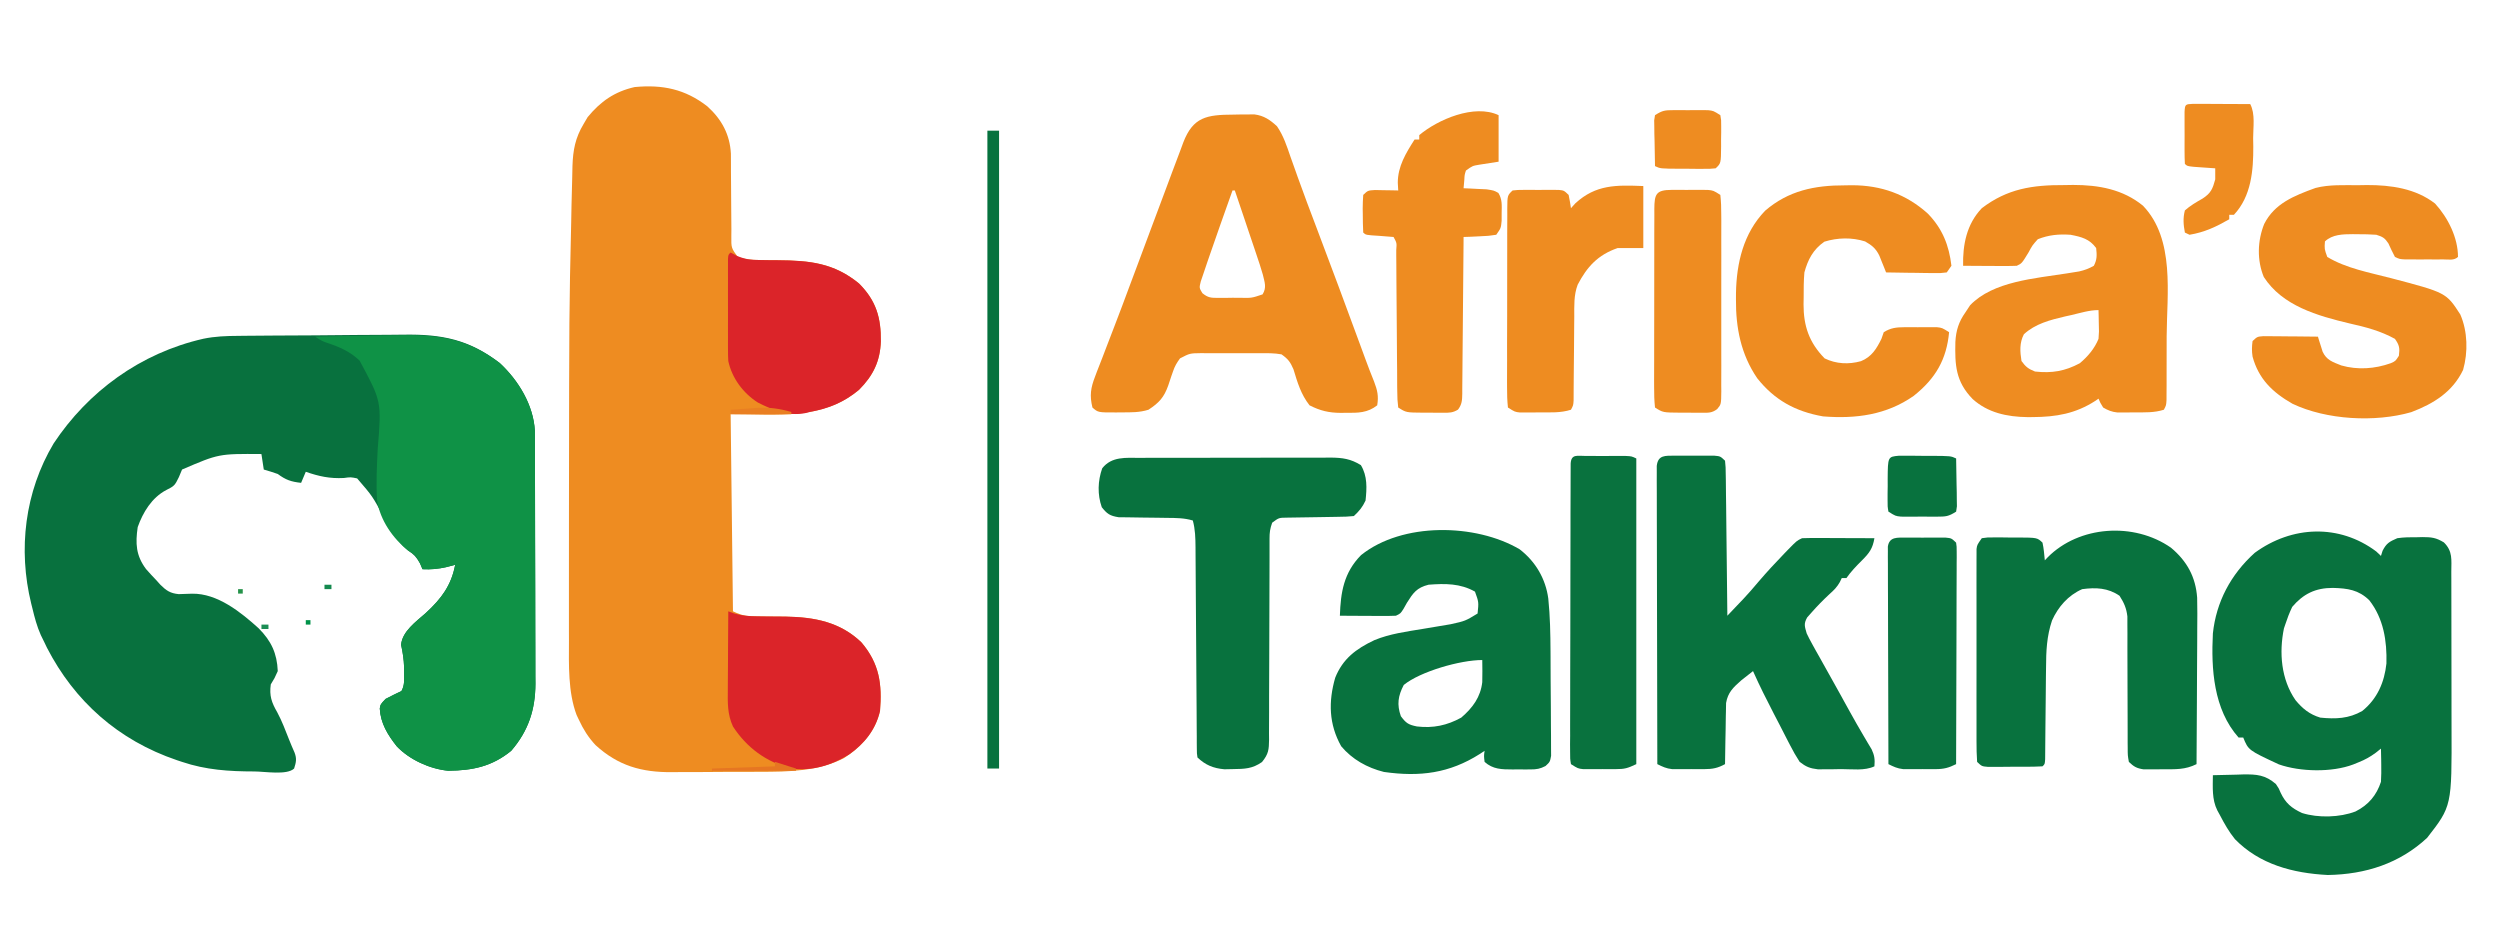 <svg width="86" height="32" viewBox="0 0 86 32" fill="none" xmlns="http://www.w3.org/2000/svg">
<path d="M24.331 3.657C24.828 4.105 25.107 4.627 25.143 5.285C25.143 5.347 25.143 5.409 25.144 5.473C25.144 5.544 25.144 5.615 25.145 5.688C25.145 5.764 25.145 5.839 25.145 5.917C25.146 6.078 25.148 6.239 25.149 6.4C25.152 6.653 25.154 6.906 25.154 7.159C25.154 7.404 25.157 7.649 25.16 7.893C25.159 7.969 25.159 8.045 25.158 8.124C25.154 8.529 25.154 8.529 25.385 8.848C25.646 8.923 25.863 8.944 26.136 8.945C26.286 8.948 26.286 8.948 26.439 8.95C26.595 8.951 26.595 8.951 26.755 8.952C27.86 8.96 28.692 9.049 29.55 9.752C30.145 10.347 30.31 10.941 30.301 11.744C30.277 12.42 30.041 12.918 29.55 13.41C28.29 14.458 26.749 14.248 25.134 14.248C25.16 16.485 25.186 18.723 25.214 21.029C25.547 21.187 25.695 21.2 26.059 21.202C26.163 21.203 26.266 21.205 26.372 21.207C26.588 21.209 26.803 21.21 27.019 21.211C28.024 21.228 28.902 21.397 29.63 22.095C30.257 22.829 30.347 23.543 30.273 24.457C30.11 25.163 29.65 25.682 29.028 26.081C28.151 26.533 27.114 26.551 26.139 26.55C26.024 26.551 25.909 26.551 25.794 26.552C25.556 26.553 25.318 26.553 25.08 26.552C24.777 26.552 24.474 26.554 24.172 26.558C23.936 26.559 23.699 26.56 23.463 26.559C23.352 26.559 23.24 26.56 23.129 26.562C22.065 26.573 21.26 26.338 20.486 25.631C20.238 25.365 20.064 25.087 19.914 24.762C19.888 24.707 19.862 24.653 19.835 24.596C19.538 23.809 19.569 22.866 19.572 22.041C19.572 21.935 19.572 21.828 19.571 21.722C19.57 21.436 19.571 21.15 19.571 20.864C19.572 20.621 19.571 20.378 19.571 20.134C19.57 19.418 19.571 18.701 19.572 17.985C19.573 17.648 19.573 17.312 19.573 16.976C19.579 10.714 19.579 10.714 19.649 7.655C19.653 7.458 19.657 7.262 19.66 7.065C19.666 6.765 19.674 6.466 19.683 6.166C19.687 6.012 19.69 5.858 19.693 5.704C19.712 5.16 19.79 4.742 20.075 4.267C20.121 4.188 20.167 4.11 20.215 4.029C20.655 3.495 21.134 3.153 21.831 2.995C22.793 2.904 23.569 3.066 24.331 3.657Z" fill="#EE8C21"/>
<path d="M8.194 11.554C8.271 11.553 8.348 11.552 8.427 11.551C8.68 11.548 8.934 11.546 9.187 11.545C9.274 11.544 9.361 11.543 9.451 11.543C9.913 11.54 10.375 11.537 10.836 11.536C11.31 11.534 11.784 11.529 12.257 11.523C12.624 11.519 12.991 11.518 13.358 11.517C13.533 11.516 13.707 11.515 13.882 11.512C15.213 11.491 16.142 11.682 17.194 12.49C17.841 13.092 18.349 13.938 18.399 14.814C18.399 14.918 18.399 14.918 18.4 15.024C18.4 15.105 18.401 15.185 18.401 15.267C18.401 15.398 18.401 15.398 18.401 15.532C18.402 15.625 18.402 15.717 18.402 15.812C18.403 16.066 18.404 16.319 18.404 16.573C18.405 16.732 18.405 16.89 18.405 17.049C18.406 17.546 18.407 18.043 18.407 18.54C18.408 19.112 18.409 19.684 18.412 20.257C18.413 20.7 18.414 21.143 18.414 21.587C18.414 21.851 18.415 22.115 18.416 22.379C18.418 22.675 18.417 22.97 18.417 23.266C18.418 23.352 18.418 23.439 18.419 23.528C18.414 24.411 18.18 25.137 17.585 25.828C16.929 26.363 16.269 26.505 15.417 26.514C14.778 26.451 14.083 26.13 13.651 25.676C13.335 25.277 13.092 24.881 13.064 24.374C13.089 24.229 13.089 24.229 13.264 24.043C13.445 23.948 13.627 23.859 13.811 23.771C13.917 23.571 13.902 23.419 13.902 23.195C13.901 23.113 13.901 23.031 13.901 22.947C13.891 22.685 13.854 22.437 13.797 22.181C13.837 21.719 14.313 21.384 14.649 21.086C15.182 20.597 15.527 20.133 15.658 19.428C15.562 19.454 15.466 19.479 15.367 19.505C15.083 19.573 14.828 19.595 14.534 19.581C14.506 19.515 14.478 19.449 14.449 19.381C14.306 19.145 14.251 19.083 14.036 18.934C13.641 18.622 13.436 18.216 13.199 17.79C12.817 17.073 12.817 17.073 12.286 16.457C12.062 16.411 12.062 16.411 11.829 16.443C11.346 16.468 10.97 16.387 10.519 16.229C10.466 16.354 10.413 16.48 10.358 16.61C10.009 16.572 9.829 16.507 9.555 16.305C9.396 16.25 9.236 16.198 9.074 16.152C9.034 15.888 9.034 15.888 8.993 15.619C7.527 15.608 7.527 15.608 6.263 16.152C6.227 16.239 6.19 16.325 6.153 16.414C6.015 16.7 5.992 16.722 5.721 16.857C5.221 17.118 4.915 17.629 4.737 18.133C4.656 18.692 4.673 19.108 5.024 19.576C5.139 19.707 5.258 19.836 5.38 19.962C5.425 20.012 5.47 20.063 5.517 20.115C5.718 20.314 5.855 20.411 6.148 20.438C6.3 20.435 6.453 20.43 6.605 20.423C7.481 20.407 8.29 21.064 8.896 21.612C9.335 22.053 9.53 22.478 9.555 23.086C9.445 23.333 9.445 23.333 9.315 23.543C9.261 23.931 9.341 24.164 9.538 24.504C9.701 24.807 9.819 25.126 9.945 25.444C10.004 25.592 10.065 25.738 10.131 25.884C10.214 26.099 10.187 26.222 10.117 26.438C9.869 26.674 9.105 26.538 8.746 26.538C7.881 26.537 7.083 26.486 6.263 26.209C6.206 26.191 6.149 26.172 6.091 26.152C4.06 25.464 2.561 24.114 1.617 22.285C1.587 22.222 1.557 22.16 1.526 22.095C1.466 21.972 1.466 21.972 1.404 21.846C1.27 21.546 1.19 21.241 1.114 20.924C1.1 20.87 1.087 20.817 1.073 20.761C0.618 18.899 0.85 16.922 1.846 15.253C3.027 13.473 4.823 12.148 6.995 11.653C7.397 11.57 7.784 11.556 8.194 11.554Z" fill="#08713E"/>
<path d="M10.84 11.581C11.425 11.567 12.01 11.556 12.595 11.549C12.867 11.546 13.139 11.542 13.411 11.535C14.945 11.498 15.979 11.568 17.194 12.491C17.842 13.092 18.349 13.938 18.399 14.814C18.399 14.918 18.399 14.918 18.4 15.025C18.4 15.105 18.401 15.185 18.401 15.267C18.401 15.399 18.401 15.399 18.401 15.532C18.402 15.671 18.402 15.671 18.403 15.812C18.404 16.066 18.404 16.32 18.404 16.573C18.405 16.732 18.405 16.89 18.405 17.049C18.407 17.546 18.407 18.043 18.408 18.54C18.408 19.112 18.409 19.684 18.412 20.257C18.413 20.7 18.414 21.143 18.414 21.587C18.414 21.851 18.415 22.115 18.416 22.38C18.418 22.675 18.418 22.97 18.417 23.266C18.418 23.352 18.419 23.439 18.419 23.528C18.414 24.411 18.18 25.138 17.585 25.829C16.93 26.363 16.269 26.506 15.417 26.514C14.778 26.451 14.084 26.13 13.651 25.676C13.336 25.277 13.092 24.881 13.064 24.374C13.089 24.229 13.089 24.229 13.264 24.043C13.445 23.948 13.627 23.859 13.811 23.771C13.917 23.571 13.902 23.419 13.902 23.195C13.902 23.113 13.901 23.031 13.901 22.947C13.891 22.685 13.855 22.437 13.798 22.182C13.837 21.719 14.313 21.384 14.649 21.086C15.182 20.597 15.528 20.133 15.658 19.429C15.514 19.466 15.514 19.466 15.367 19.505C15.084 19.573 14.828 19.595 14.534 19.581C14.506 19.515 14.478 19.449 14.449 19.381C14.309 19.11 14.309 19.11 14.042 18.943C13.506 18.514 13.078 17.891 12.974 17.227C12.933 16.634 12.964 16.041 12.993 15.448C13.128 13.81 13.128 13.81 12.37 12.405C12.047 12.096 11.687 11.937 11.258 11.796C11.081 11.733 11.081 11.733 10.84 11.581Z" fill="#0F9246"/>
<path d="M81.744 18.971C81.824 19.047 81.824 19.047 81.905 19.124C81.923 19.066 81.941 19.008 81.96 18.948C82.094 18.687 82.19 18.635 82.467 18.514C82.695 18.48 82.919 18.479 83.149 18.481C83.239 18.479 83.239 18.479 83.331 18.476C83.646 18.477 83.798 18.494 84.07 18.659C84.38 18.963 84.326 19.262 84.325 19.663C84.326 19.735 84.326 19.806 84.326 19.88C84.327 20.119 84.327 20.358 84.327 20.596C84.328 20.762 84.328 20.928 84.328 21.095C84.329 21.444 84.329 21.793 84.329 22.143C84.329 22.588 84.33 23.033 84.331 23.478C84.332 23.822 84.332 24.166 84.332 24.51C84.332 24.674 84.332 24.837 84.333 25.001C84.343 27.731 84.343 27.731 83.491 28.824C82.545 29.701 81.382 30.079 80.075 30.1C78.87 30.038 77.727 29.733 76.883 28.868C76.673 28.61 76.516 28.33 76.364 28.038C76.335 27.985 76.306 27.933 76.276 27.878C76.085 27.497 76.121 27.078 76.123 26.667C76.394 26.658 76.665 26.652 76.936 26.648C77.013 26.645 77.089 26.642 77.168 26.64C77.636 26.634 77.929 26.658 78.291 26.971C78.394 27.124 78.394 27.124 78.457 27.276C78.622 27.624 78.828 27.8 79.191 27.968C79.747 28.142 80.487 28.123 81.031 27.914C81.48 27.687 81.752 27.357 81.905 26.895C81.916 26.694 81.92 26.501 81.915 26.3C81.914 26.247 81.913 26.194 81.913 26.14C81.911 26.011 81.908 25.882 81.905 25.752C81.846 25.799 81.788 25.846 81.727 25.894C81.529 26.039 81.361 26.133 81.132 26.224C81.071 26.248 81.011 26.273 80.948 26.299C80.217 26.575 79.131 26.553 78.394 26.295C77.345 25.807 77.345 25.807 77.167 25.371C77.114 25.371 77.061 25.371 77.007 25.371C76.142 24.398 76.061 23.001 76.123 21.791C76.237 20.713 76.733 19.765 77.563 19.017C78.843 18.081 80.469 18.016 81.744 18.971ZM78.853 20.876C78.757 21.075 78.68 21.277 78.612 21.486C78.598 21.53 78.583 21.573 78.567 21.619C78.397 22.452 78.469 23.368 78.965 24.085C79.205 24.374 79.442 24.572 79.817 24.686C80.344 24.739 80.8 24.724 81.262 24.457C81.784 24.038 82.025 23.46 82.093 22.824C82.114 22.051 81.997 21.281 81.503 20.648C81.134 20.291 80.766 20.238 80.249 20.224C79.649 20.223 79.23 20.432 78.853 20.876Z" fill="#08723E"/>
<path d="M42.423 3.943C42.507 3.941 42.591 3.94 42.678 3.938C42.759 3.938 42.84 3.937 42.924 3.937C43.035 3.936 43.035 3.936 43.149 3.935C43.482 3.977 43.693 4.126 43.929 4.344C44.152 4.671 44.264 5.017 44.39 5.386C44.454 5.565 44.518 5.745 44.582 5.924C44.599 5.973 44.616 6.022 44.634 6.072C44.85 6.678 45.079 7.28 45.307 7.882C45.804 9.194 46.293 10.509 46.776 11.825C46.798 11.886 46.821 11.947 46.844 12.01C46.885 12.123 46.926 12.235 46.968 12.348C47.063 12.609 47.163 12.867 47.268 13.125C47.383 13.426 47.429 13.626 47.376 13.943C47.046 14.204 46.714 14.206 46.302 14.2C46.244 14.201 46.185 14.202 46.125 14.203C45.709 14.2 45.415 14.13 45.048 13.943C44.752 13.567 44.632 13.154 44.496 12.706C44.388 12.455 44.315 12.353 44.084 12.19C43.838 12.145 43.594 12.148 43.344 12.15C43.272 12.15 43.2 12.149 43.126 12.149C42.974 12.149 42.823 12.149 42.671 12.151C42.439 12.152 42.207 12.151 41.975 12.149C41.827 12.149 41.68 12.149 41.532 12.15C41.463 12.149 41.394 12.149 41.322 12.148C40.93 12.153 40.93 12.153 40.593 12.328C40.481 12.48 40.409 12.602 40.351 12.778C40.332 12.831 40.314 12.883 40.295 12.937C40.258 13.045 40.222 13.154 40.187 13.262C40.043 13.665 39.878 13.853 39.507 14.095C39.2 14.192 38.909 14.185 38.589 14.186C38.527 14.187 38.466 14.188 38.403 14.188C37.773 14.19 37.773 14.19 37.58 14.019C37.479 13.607 37.519 13.344 37.672 12.95C37.7 12.874 37.7 12.874 37.729 12.797C37.792 12.633 37.857 12.469 37.921 12.305C37.966 12.189 38.01 12.073 38.054 11.957C38.146 11.718 38.237 11.48 38.329 11.242C38.509 10.778 38.683 10.311 38.856 9.844C38.946 9.602 39.037 9.36 39.128 9.118C39.277 8.72 39.425 8.323 39.573 7.925C39.755 7.433 39.94 6.942 40.125 6.45C40.194 6.266 40.264 6.08 40.332 5.895C40.427 5.639 40.524 5.384 40.621 5.129C40.649 5.053 40.677 4.977 40.705 4.9C41.043 4.024 41.511 3.947 42.423 3.943ZM42.398 6.552C42.289 6.858 42.181 7.164 42.072 7.47C42.036 7.574 41.999 7.677 41.962 7.781C41.855 8.083 41.749 8.385 41.646 8.687C41.612 8.789 41.577 8.89 41.541 8.99C41.49 9.136 41.441 9.282 41.393 9.428C41.364 9.512 41.335 9.597 41.306 9.684C41.252 9.904 41.252 9.904 41.362 10.085C41.558 10.245 41.66 10.248 41.916 10.247C41.994 10.247 42.072 10.247 42.152 10.247C42.274 10.245 42.274 10.245 42.398 10.243C42.52 10.244 42.52 10.244 42.644 10.244C43.055 10.254 43.055 10.254 43.432 10.127C43.58 9.888 43.503 9.712 43.442 9.448C43.376 9.217 43.301 8.99 43.223 8.762C43.202 8.699 43.181 8.635 43.159 8.57C43.091 8.369 43.023 8.168 42.955 7.967C42.909 7.83 42.863 7.693 42.817 7.555C42.704 7.221 42.591 6.887 42.478 6.552C42.452 6.552 42.425 6.552 42.398 6.552Z" fill="#EE8C21"/>
<path d="M57.622 15.675C57.711 15.675 57.801 15.675 57.893 15.674C57.986 15.675 58.08 15.676 58.176 15.676C58.27 15.676 58.364 15.675 58.46 15.674C58.55 15.675 58.639 15.675 58.731 15.675C58.813 15.675 58.895 15.675 58.98 15.676C59.18 15.695 59.18 15.695 59.341 15.848C59.363 16.069 59.363 16.069 59.366 16.355C59.367 16.407 59.368 16.459 59.369 16.512C59.371 16.685 59.373 16.857 59.374 17.029C59.376 17.149 59.377 17.268 59.379 17.387C59.383 17.702 59.386 18.016 59.389 18.33C59.392 18.651 59.396 18.972 59.4 19.293C59.408 19.922 59.415 20.552 59.421 21.181C59.538 21.059 59.654 20.936 59.77 20.814C59.835 20.746 59.9 20.678 59.967 20.608C60.148 20.415 60.321 20.217 60.49 20.014C60.777 19.678 61.075 19.356 61.383 19.038C61.425 18.995 61.467 18.951 61.51 18.907C61.81 18.6 61.81 18.6 61.991 18.514C62.177 18.508 62.364 18.506 62.551 18.507C62.633 18.507 62.633 18.507 62.718 18.507C62.894 18.508 63.069 18.509 63.245 18.51C63.365 18.51 63.484 18.51 63.603 18.511C63.895 18.511 64.188 18.513 64.48 18.514C64.42 18.87 64.307 19.024 64.043 19.286C63.847 19.482 63.675 19.66 63.516 19.886C63.463 19.886 63.41 19.886 63.356 19.886C63.335 19.931 63.313 19.976 63.291 20.023C63.192 20.197 63.091 20.299 62.939 20.433C62.718 20.639 62.51 20.85 62.312 21.076C62.264 21.131 62.216 21.185 62.166 21.241C62.041 21.463 62.083 21.551 62.151 21.791C62.21 21.916 62.274 22.039 62.342 22.16C62.381 22.231 62.42 22.301 62.46 22.374C62.502 22.448 62.544 22.523 62.588 22.6C62.631 22.678 62.674 22.755 62.719 22.835C62.808 22.994 62.897 23.154 62.986 23.313C63.104 23.523 63.221 23.734 63.338 23.945C63.372 24.007 63.406 24.069 63.441 24.133C63.508 24.253 63.574 24.373 63.64 24.493C63.788 24.759 63.937 25.024 64.093 25.287C64.144 25.375 64.196 25.462 64.249 25.552C64.294 25.627 64.339 25.701 64.385 25.778C64.485 25.992 64.5 26.131 64.48 26.362C64.143 26.522 63.701 26.456 63.331 26.457C63.193 26.459 63.193 26.459 63.053 26.462C62.964 26.462 62.876 26.463 62.785 26.463C62.704 26.464 62.623 26.465 62.539 26.465C62.26 26.432 62.129 26.379 61.91 26.21C61.786 26.019 61.682 25.84 61.581 25.639C61.552 25.583 61.523 25.527 61.493 25.47C61.4 25.291 61.309 25.113 61.218 24.933C61.156 24.814 61.094 24.695 61.032 24.576C60.777 24.083 60.528 23.591 60.304 23.086C60.217 23.154 60.13 23.222 60.043 23.291C59.995 23.328 59.947 23.366 59.897 23.406C59.621 23.65 59.438 23.821 59.377 24.184C59.375 24.329 59.375 24.329 59.372 24.478C59.371 24.53 59.37 24.581 59.368 24.635C59.364 24.799 59.363 24.964 59.361 25.129C59.359 25.241 59.356 25.353 59.354 25.465C59.348 25.738 59.344 26.012 59.341 26.286C59.094 26.421 58.915 26.458 58.631 26.458C58.557 26.459 58.483 26.459 58.408 26.459C58.331 26.458 58.255 26.458 58.176 26.457C58.1 26.458 58.024 26.458 57.945 26.459C57.835 26.459 57.835 26.459 57.722 26.458C57.655 26.458 57.589 26.458 57.52 26.458C57.317 26.436 57.191 26.375 57.012 26.286C57.008 24.927 57.006 23.569 57.004 22.211C57.003 21.58 57.002 20.949 57 20.319C56.998 19.769 56.997 19.22 56.997 18.67C56.997 18.379 56.996 18.088 56.995 17.797C56.994 17.523 56.994 17.249 56.994 16.976C56.994 16.827 56.993 16.678 56.992 16.529C56.992 16.441 56.993 16.353 56.993 16.262C56.993 16.185 56.993 16.109 56.992 16.029C57.034 15.649 57.281 15.676 57.622 15.675Z" fill="#08723E"/>
<path d="M52.275 18.895C52.83 19.321 53.171 19.919 53.261 20.589C53.324 21.197 53.334 21.803 53.338 22.414C53.338 22.468 53.338 22.521 53.339 22.577C53.34 22.859 53.342 23.141 53.342 23.424C53.343 23.715 53.346 24.006 53.349 24.297C53.351 24.522 53.352 24.747 53.352 24.971C53.353 25.079 53.353 25.186 53.355 25.294C53.357 25.443 53.357 25.593 53.356 25.742C53.357 25.827 53.357 25.912 53.358 26C53.319 26.209 53.319 26.209 53.166 26.351C52.977 26.449 52.861 26.468 52.646 26.468C52.547 26.469 52.547 26.469 52.446 26.469C52.344 26.468 52.344 26.468 52.24 26.467C52.172 26.468 52.104 26.468 52.034 26.469C51.659 26.468 51.357 26.466 51.07 26.209C51.045 26.005 51.045 26.005 51.07 25.828C51.016 25.864 50.961 25.9 50.905 25.937C49.859 26.601 48.846 26.731 47.607 26.555C47.026 26.41 46.511 26.118 46.137 25.671C45.712 24.914 45.694 24.137 45.931 23.314C46.191 22.666 46.639 22.323 47.279 22.021C47.811 21.801 48.384 21.727 48.952 21.633C49.119 21.605 49.286 21.578 49.453 21.549C49.604 21.523 49.755 21.498 49.906 21.473C50.406 21.362 50.406 21.362 50.829 21.105C50.87 20.711 50.87 20.711 50.739 20.352C50.237 20.067 49.713 20.07 49.143 20.114C48.733 20.215 48.609 20.402 48.4 20.733C48.362 20.801 48.323 20.869 48.284 20.939C48.179 21.105 48.179 21.105 48.019 21.181C47.873 21.187 47.727 21.189 47.582 21.188C47.452 21.188 47.452 21.188 47.32 21.188C47.229 21.187 47.139 21.186 47.045 21.186C46.954 21.185 46.863 21.185 46.769 21.185C46.543 21.184 46.317 21.183 46.092 21.181C46.118 20.378 46.225 19.7 46.82 19.096C48.241 17.957 50.761 18.005 52.275 18.895ZM48.29 23.562C48.092 23.938 48.048 24.236 48.19 24.638C48.368 24.875 48.443 24.929 48.742 24.99C49.298 25.057 49.782 24.954 50.267 24.686C50.665 24.344 50.931 23.978 50.99 23.467C50.996 23.212 50.995 22.959 50.99 22.705C50.232 22.705 48.858 23.1 48.29 23.562Z" fill="#08723E"/>
<path d="M71.014 6.367C71.114 6.365 71.213 6.364 71.315 6.362C72.2 6.362 73.029 6.514 73.716 7.074C74.828 8.225 74.54 10.125 74.533 11.565C74.532 11.779 74.532 11.992 74.532 12.205C74.532 12.46 74.531 12.716 74.531 12.971C74.531 13.066 74.531 13.162 74.531 13.26C74.53 13.348 74.529 13.435 74.529 13.525C74.529 13.602 74.528 13.68 74.528 13.759C74.517 13.943 74.517 13.943 74.437 14.095C74.103 14.201 73.788 14.185 73.438 14.186C73.369 14.187 73.3 14.188 73.229 14.188C73.129 14.189 73.129 14.189 73.027 14.189C72.966 14.189 72.906 14.19 72.843 14.19C72.645 14.169 72.518 14.118 72.349 14.019C72.249 13.857 72.249 13.857 72.189 13.714C72.153 13.739 72.116 13.764 72.079 13.79C71.398 14.229 70.736 14.343 69.925 14.348C69.865 14.348 69.805 14.348 69.743 14.349C69.041 14.34 68.38 14.198 67.859 13.727C67.27 13.123 67.247 12.55 67.265 11.762C67.286 11.37 67.38 11.069 67.612 10.743C67.665 10.663 67.718 10.583 67.772 10.5C68.563 9.674 70.013 9.578 71.099 9.405C71.173 9.393 71.247 9.381 71.323 9.369C71.389 9.358 71.455 9.348 71.523 9.337C71.713 9.294 71.861 9.238 72.028 9.143C72.142 8.926 72.134 8.773 72.108 8.533C71.879 8.22 71.61 8.15 71.225 8.076C70.818 8.049 70.479 8.08 70.101 8.229C69.913 8.439 69.913 8.439 69.78 8.686C69.551 9.061 69.551 9.061 69.378 9.143C69.238 9.149 69.098 9.151 68.959 9.15C68.876 9.15 68.793 9.15 68.708 9.15C68.577 9.149 68.577 9.149 68.445 9.148C68.314 9.147 68.314 9.147 68.18 9.147C67.964 9.146 67.748 9.144 67.531 9.143C67.516 8.424 67.648 7.714 68.174 7.162C69.052 6.492 69.912 6.361 71.014 6.367ZM71.255 10.838C71.185 10.854 71.114 10.869 71.041 10.885C70.524 11.006 70.01 11.138 69.621 11.5C69.466 11.795 69.488 12.099 69.539 12.419C69.682 12.617 69.775 12.691 70.005 12.781C70.587 12.844 71.036 12.769 71.546 12.495C71.825 12.261 72.054 11.988 72.189 11.657C72.208 11.407 72.208 11.407 72.199 11.143C72.197 11.054 72.196 10.964 72.194 10.873C72.192 10.805 72.191 10.737 72.189 10.667C71.872 10.667 71.561 10.767 71.255 10.838Z" fill="#EE8C21"/>
<path d="M74.68 18.84C75.238 19.304 75.532 19.856 75.582 20.561C75.592 20.924 75.588 21.287 75.585 21.65C75.584 21.784 75.584 21.918 75.584 22.052C75.583 22.403 75.581 22.753 75.578 23.104C75.575 23.462 75.574 23.821 75.573 24.18C75.57 24.882 75.566 25.584 75.561 26.286C75.171 26.482 74.832 26.463 74.397 26.462C74.321 26.463 74.244 26.464 74.166 26.466C74.092 26.466 74.019 26.466 73.943 26.466C73.876 26.466 73.809 26.466 73.74 26.466C73.501 26.43 73.404 26.373 73.233 26.209C73.193 25.985 73.193 25.985 73.193 25.708C73.192 25.658 73.192 25.607 73.191 25.555C73.191 25.445 73.191 25.335 73.191 25.226C73.192 25.052 73.191 24.878 73.19 24.704C73.188 24.397 73.187 24.09 73.187 23.784C73.188 23.293 73.186 22.803 73.183 22.313C73.182 22.142 73.183 21.971 73.184 21.8C73.183 21.694 73.183 21.589 73.182 21.483C73.182 21.392 73.182 21.3 73.182 21.205C73.149 20.921 73.068 20.739 72.912 20.495C72.518 20.222 72.097 20.203 71.627 20.267C71.142 20.479 70.798 20.881 70.59 21.344C70.407 21.887 70.386 22.398 70.384 22.965C70.383 23.06 70.381 23.155 70.38 23.253C70.377 23.503 70.375 23.754 70.373 24.004C70.371 24.359 70.366 24.714 70.362 25.069C70.36 25.257 70.358 25.446 70.357 25.634C70.356 25.761 70.356 25.761 70.355 25.89C70.354 25.965 70.353 26.04 70.353 26.117C70.342 26.286 70.342 26.286 70.262 26.362C69.916 26.381 69.569 26.376 69.223 26.376C69.076 26.378 69.076 26.378 68.926 26.379C68.786 26.379 68.786 26.379 68.643 26.38C68.514 26.38 68.514 26.38 68.382 26.38C68.174 26.362 68.174 26.362 68.013 26.209C67.997 25.974 67.991 25.746 67.992 25.51C67.992 25.438 67.992 25.366 67.992 25.291C67.991 25.05 67.991 24.81 67.992 24.569C67.992 24.403 67.992 24.236 67.991 24.069C67.991 23.72 67.992 23.37 67.992 23.02C67.993 22.572 67.993 22.123 67.992 21.674C67.991 21.33 67.991 20.986 67.992 20.642C67.992 20.476 67.992 20.311 67.991 20.145C67.991 19.914 67.992 19.683 67.992 19.452C67.992 19.383 67.992 19.314 67.992 19.244C67.992 19.18 67.992 19.118 67.993 19.053C67.993 18.998 67.993 18.944 67.993 18.887C68.013 18.743 68.013 18.743 68.174 18.514C68.366 18.486 68.366 18.486 68.605 18.487C68.691 18.487 68.777 18.487 68.865 18.487C68.955 18.488 69.045 18.489 69.137 18.491C69.272 18.49 69.272 18.49 69.41 18.49C70.08 18.494 70.08 18.494 70.262 18.667C70.307 18.869 70.321 19.07 70.342 19.276C70.375 19.241 70.408 19.206 70.442 19.17C71.519 18.085 73.406 17.95 74.68 18.84Z" fill="#08723E"/>
<path d="M39.223 15.751C39.299 15.75 39.375 15.75 39.454 15.749C39.705 15.748 39.956 15.748 40.207 15.748C40.381 15.748 40.556 15.748 40.731 15.748C41.097 15.747 41.463 15.747 41.829 15.747C42.298 15.748 42.767 15.747 43.236 15.745C43.596 15.744 43.957 15.744 44.318 15.744C44.491 15.744 44.663 15.743 44.836 15.743C45.078 15.742 45.32 15.742 45.562 15.743C45.633 15.742 45.704 15.742 45.777 15.741C46.182 15.745 46.465 15.784 46.814 16C47.043 16.376 47.02 16.798 46.975 17.219C46.864 17.454 46.763 17.573 46.573 17.752C46.323 17.774 46.323 17.774 46.004 17.779C45.92 17.78 45.92 17.78 45.834 17.782C45.654 17.785 45.474 17.788 45.294 17.791C45.057 17.794 44.82 17.798 44.584 17.802C44.478 17.804 44.373 17.805 44.264 17.807C43.992 17.81 43.992 17.81 43.763 17.981C43.689 18.191 43.672 18.314 43.672 18.529C43.672 18.595 43.672 18.66 43.672 18.727C43.672 18.798 43.672 18.869 43.672 18.943C43.672 19.018 43.672 19.093 43.672 19.171C43.672 19.334 43.671 19.498 43.671 19.661C43.671 20.009 43.669 20.356 43.668 20.703C43.665 21.35 43.662 21.997 43.662 22.645C43.662 23.094 43.66 23.544 43.657 23.994C43.657 24.165 43.656 24.337 43.657 24.509C43.658 24.748 43.656 24.988 43.654 25.228C43.655 25.299 43.656 25.37 43.656 25.443C43.651 25.786 43.64 25.934 43.413 26.214C43.079 26.447 42.818 26.452 42.413 26.457C42.268 26.46 42.268 26.46 42.12 26.463C41.735 26.429 41.467 26.317 41.193 26.057C41.172 25.918 41.172 25.918 41.171 25.746C41.17 25.649 41.17 25.649 41.169 25.549C41.169 25.478 41.169 25.406 41.169 25.332C41.168 25.257 41.167 25.182 41.167 25.105C41.165 24.855 41.164 24.605 41.163 24.356C41.161 24.183 41.16 24.009 41.159 23.836C41.155 23.38 41.152 22.923 41.15 22.466C41.145 21.736 41.14 21.006 41.135 20.276C41.133 20.02 41.131 19.765 41.13 19.51C41.129 19.353 41.128 19.197 41.127 19.04C41.127 18.969 41.126 18.898 41.126 18.825C41.123 18.509 41.117 18.213 41.033 17.905C40.737 17.817 40.455 17.818 40.147 17.815C40.036 17.813 39.925 17.812 39.814 17.81C39.64 17.807 39.466 17.805 39.292 17.804C39.124 17.803 38.955 17.799 38.787 17.796C38.686 17.795 38.586 17.794 38.482 17.793C38.178 17.745 38.084 17.678 37.901 17.448C37.748 17.011 37.763 16.544 37.916 16.11C38.241 15.695 38.726 15.749 39.223 15.751Z" fill="#08723E"/>
<path d="M81.117 6.371C81.217 6.37 81.318 6.368 81.421 6.366C82.252 6.363 83.103 6.486 83.766 7.002C84.217 7.495 84.555 8.183 84.555 8.838C84.417 8.968 84.238 8.924 84.05 8.924C83.965 8.924 83.879 8.925 83.79 8.925C83.699 8.924 83.609 8.924 83.516 8.924C83.425 8.924 83.335 8.924 83.242 8.925C83.156 8.925 83.07 8.924 82.981 8.924C82.902 8.924 82.823 8.924 82.741 8.924C82.547 8.914 82.547 8.914 82.386 8.838C82.303 8.686 82.233 8.531 82.161 8.374C82.038 8.187 81.966 8.144 81.744 8.076C81.528 8.062 81.322 8.055 81.107 8.057C81.05 8.057 80.994 8.056 80.936 8.055C80.594 8.057 80.234 8.062 79.978 8.305C79.959 8.565 79.959 8.565 80.058 8.838C80.708 9.232 81.507 9.374 82.245 9.567C84.149 10.067 84.149 10.067 84.635 10.819C84.888 11.4 84.903 12.115 84.731 12.723C84.374 13.473 83.732 13.881 82.948 14.178C81.7 14.538 80.027 14.444 78.863 13.89C78.165 13.493 77.694 13.027 77.488 12.267C77.459 12.071 77.462 11.932 77.488 11.733C77.649 11.581 77.649 11.581 77.859 11.564C77.989 11.565 77.989 11.565 78.121 11.566C78.262 11.567 78.262 11.567 78.405 11.568C78.503 11.569 78.602 11.57 78.703 11.571C78.802 11.572 78.9 11.573 79.002 11.573C79.247 11.575 79.492 11.578 79.737 11.581C79.751 11.628 79.765 11.675 79.78 11.724C79.799 11.786 79.819 11.848 79.84 11.912C79.859 11.973 79.878 12.035 79.898 12.098C80.035 12.389 80.236 12.45 80.54 12.571C81.103 12.732 81.695 12.69 82.243 12.494C82.405 12.422 82.405 12.422 82.522 12.238C82.555 11.977 82.541 11.878 82.386 11.657C81.888 11.383 81.393 11.254 80.836 11.129C79.71 10.862 78.515 10.519 77.875 9.529C77.635 8.95 77.657 8.28 77.888 7.705C78.245 6.999 78.915 6.734 79.656 6.465C80.129 6.344 80.63 6.372 81.117 6.371Z" fill="#EE8C21"/>
<path d="M63.466 6.376C63.584 6.374 63.584 6.374 63.704 6.372C64.714 6.372 65.579 6.683 66.317 7.348C66.821 7.866 67.047 8.441 67.129 9.143C67.076 9.218 67.024 9.294 66.969 9.371C66.759 9.397 66.759 9.397 66.497 9.394C66.403 9.393 66.309 9.392 66.213 9.391C66.115 9.39 66.016 9.388 65.915 9.386C65.767 9.384 65.767 9.384 65.615 9.383C65.371 9.38 65.126 9.376 64.881 9.371C64.86 9.319 64.84 9.266 64.818 9.212C64.79 9.143 64.762 9.074 64.733 9.003C64.706 8.934 64.679 8.866 64.65 8.795C64.534 8.556 64.397 8.438 64.159 8.305C63.703 8.161 63.212 8.173 62.758 8.314C62.368 8.585 62.19 8.935 62.071 9.371C62.046 9.661 62.045 9.948 62.046 10.238C62.044 10.315 62.043 10.391 62.042 10.47C62.041 11.203 62.228 11.778 62.768 12.329C63.163 12.521 63.594 12.542 64.018 12.424C64.389 12.273 64.554 11.994 64.721 11.657C64.76 11.544 64.76 11.544 64.801 11.428C65.038 11.279 65.233 11.257 65.514 11.256C65.625 11.256 65.625 11.256 65.738 11.255C65.815 11.256 65.891 11.257 65.97 11.257C66.086 11.256 66.086 11.256 66.203 11.255C66.314 11.256 66.314 11.256 66.427 11.256C66.495 11.256 66.562 11.256 66.631 11.256C66.808 11.276 66.808 11.276 67.049 11.428C66.962 12.358 66.593 13.013 65.83 13.619C64.894 14.274 63.843 14.413 62.713 14.324C61.748 14.154 61.038 13.754 60.448 13.011C59.883 12.18 59.711 11.274 59.717 10.3C59.717 10.227 59.718 10.153 59.718 10.078C59.737 9.055 59.971 8.026 60.721 7.248C61.522 6.559 62.42 6.373 63.466 6.376Z" fill="#EE8C21"/>
<path d="M51.552 3.962C51.552 4.49 51.552 5.018 51.552 5.562C51.219 5.614 51.219 5.614 50.885 5.666C50.653 5.705 50.653 5.705 50.428 5.867C50.381 6.016 50.381 6.016 50.373 6.181C50.364 6.278 50.356 6.376 50.347 6.476C50.42 6.479 50.492 6.482 50.567 6.485C50.662 6.49 50.757 6.495 50.854 6.5C50.995 6.507 50.995 6.507 51.139 6.513C51.391 6.552 51.391 6.552 51.544 6.637C51.681 6.861 51.661 7.058 51.657 7.314C51.657 7.409 51.657 7.503 51.656 7.6C51.632 7.848 51.632 7.848 51.471 8.076C51.21 8.115 51.21 8.115 50.899 8.129C50.797 8.134 50.694 8.139 50.588 8.144C50.508 8.147 50.429 8.149 50.347 8.152C50.347 8.224 50.346 8.296 50.346 8.371C50.341 9.049 50.336 9.727 50.328 10.405C50.325 10.754 50.322 11.103 50.319 11.452C50.318 11.788 50.314 12.124 50.31 12.461C50.309 12.589 50.308 12.718 50.307 12.846C50.307 13.026 50.304 13.206 50.302 13.385C50.302 13.439 50.302 13.492 50.302 13.547C50.298 13.766 50.292 13.909 50.156 14.09C49.978 14.201 49.854 14.2 49.642 14.199C49.568 14.199 49.494 14.199 49.417 14.199C49.34 14.198 49.263 14.197 49.183 14.195C49.106 14.195 49.028 14.196 48.949 14.196C48.372 14.192 48.372 14.192 48.099 14.019C48.074 13.83 48.065 13.66 48.066 13.471C48.065 13.415 48.064 13.359 48.063 13.3C48.061 13.114 48.061 12.927 48.061 12.74C48.06 12.611 48.058 12.481 48.057 12.352C48.054 12.011 48.052 11.67 48.05 11.329C48.047 10.783 48.042 10.236 48.037 9.69C48.036 9.499 48.035 9.307 48.034 9.116C48.033 9 48.032 8.883 48.031 8.766C48.031 8.713 48.031 8.659 48.031 8.604C48.051 8.357 48.051 8.357 47.938 8.152C47.778 8.136 47.617 8.124 47.457 8.114C46.984 8.085 46.984 8.085 46.895 8C46.884 7.785 46.88 7.572 46.88 7.357C46.879 7.297 46.877 7.237 46.877 7.175C46.876 7.018 46.885 6.861 46.895 6.705C47.055 6.552 47.055 6.552 47.299 6.537C47.394 6.539 47.489 6.541 47.587 6.543C47.682 6.544 47.778 6.546 47.876 6.547C47.986 6.55 47.986 6.55 48.099 6.552C48.094 6.464 48.089 6.376 48.084 6.286C48.085 5.721 48.36 5.272 48.661 4.8C48.714 4.8 48.767 4.8 48.822 4.8C48.822 4.75 48.822 4.699 48.822 4.648C49.458 4.114 50.716 3.566 51.552 3.962Z" fill="#EE8C21"/>
<path d="M54.563 15.685C54.652 15.685 54.742 15.685 54.834 15.685C54.976 15.685 54.976 15.685 55.12 15.686C55.214 15.685 55.308 15.685 55.405 15.685C55.54 15.685 55.54 15.685 55.677 15.685C55.76 15.685 55.842 15.685 55.928 15.685C56.129 15.695 56.129 15.695 56.289 15.771C56.289 19.241 56.289 22.711 56.289 26.286C55.989 26.428 55.892 26.458 55.577 26.458C55.466 26.459 55.466 26.459 55.352 26.459C55.237 26.458 55.237 26.458 55.12 26.457C55.005 26.458 55.005 26.458 54.887 26.459C54.813 26.459 54.739 26.459 54.663 26.458C54.596 26.458 54.528 26.458 54.459 26.458C54.282 26.438 54.282 26.438 54.041 26.286C54.011 26.103 54.011 26.103 54.012 25.869C54.011 25.78 54.011 25.692 54.01 25.6C54.011 25.454 54.011 25.454 54.013 25.305C54.012 25.201 54.012 25.098 54.012 24.994C54.012 24.713 54.013 24.431 54.014 24.15C54.015 23.856 54.015 23.562 54.015 23.267C54.016 22.774 54.017 22.28 54.019 21.786C54.021 21.152 54.022 20.517 54.022 19.883C54.022 19.338 54.023 18.793 54.025 18.249C54.025 18.073 54.025 17.898 54.025 17.722C54.026 17.447 54.026 17.171 54.028 16.896C54.028 16.746 54.028 16.596 54.029 16.447C54.029 16.358 54.029 16.27 54.03 16.179C54.03 16.102 54.03 16.024 54.031 15.945C54.051 15.61 54.257 15.685 54.563 15.685Z" fill="#09723E"/>
<path d="M25.133 8.686C25.202 8.723 25.271 8.76 25.341 8.798C25.635 8.922 25.825 8.943 26.143 8.945C26.293 8.948 26.293 8.948 26.446 8.95C26.55 8.951 26.653 8.952 26.759 8.952C27.863 8.96 28.693 9.05 29.55 9.752C30.145 10.346 30.31 10.941 30.301 11.744C30.277 12.42 30.041 12.918 29.55 13.409C29.036 13.837 28.53 14.048 27.864 14.171C27.782 14.192 27.782 14.192 27.699 14.212C27.126 14.328 26.57 14.102 26.07 13.847C25.555 13.519 25.177 12.999 25.053 12.419C25.046 12.296 25.043 12.173 25.043 12.05C25.043 11.977 25.042 11.904 25.042 11.829C25.042 11.751 25.042 11.672 25.043 11.592C25.042 11.511 25.042 11.431 25.042 11.348C25.042 11.178 25.042 11.008 25.043 10.838C25.043 10.576 25.043 10.315 25.042 10.054C25.042 9.889 25.042 9.724 25.043 9.559C25.042 9.48 25.042 9.401 25.042 9.32C25.042 9.248 25.043 9.176 25.043 9.101C25.043 9.038 25.043 8.974 25.043 8.908C25.053 8.762 25.053 8.762 25.133 8.686Z" fill="#DB2429"/>
<path d="M25.053 21.029C25.155 21.066 25.155 21.066 25.26 21.104C25.546 21.184 25.777 21.2 26.075 21.202C26.229 21.204 26.229 21.204 26.386 21.206C26.6 21.209 26.813 21.21 27.026 21.211C28.029 21.228 28.904 21.4 29.63 22.095C30.257 22.829 30.347 23.542 30.272 24.457C30.126 25.092 29.744 25.581 29.197 25.962C28.583 26.333 27.954 26.53 27.221 26.438C26.353 26.213 25.685 25.716 25.214 24.991C25.02 24.569 25.032 24.173 25.037 23.722C25.038 23.645 25.038 23.568 25.038 23.488C25.039 23.243 25.041 22.998 25.043 22.752C25.044 22.586 25.044 22.419 25.045 22.252C25.047 21.844 25.05 21.436 25.053 21.029Z" fill="#DB2429"/>
<path d="M56.53 6.4C56.53 7.104 56.53 7.808 56.53 8.533C56.239 8.533 55.947 8.533 55.647 8.533C54.965 8.768 54.591 9.181 54.272 9.794C54.136 10.154 54.155 10.524 54.155 10.902C54.154 11.032 54.154 11.032 54.152 11.165C54.148 11.44 54.147 11.715 54.146 11.991C54.144 12.268 54.141 12.544 54.138 12.821C54.136 12.993 54.135 13.165 54.134 13.337C54.134 13.415 54.133 13.492 54.133 13.572C54.132 13.674 54.132 13.674 54.132 13.778C54.121 13.943 54.121 13.943 54.041 14.095C53.683 14.209 53.332 14.185 52.957 14.186C52.841 14.187 52.841 14.187 52.722 14.189C52.611 14.189 52.611 14.189 52.498 14.189C52.396 14.19 52.396 14.19 52.292 14.19C52.114 14.171 52.114 14.171 51.873 14.019C51.849 13.785 51.841 13.567 51.843 13.333C51.843 13.262 51.842 13.191 51.842 13.117C51.841 12.881 51.842 12.646 51.844 12.41C51.844 12.246 51.844 12.083 51.843 11.919C51.843 11.577 51.844 11.234 51.846 10.891C51.848 10.451 51.848 10.011 51.847 9.57C51.847 9.233 51.847 8.895 51.848 8.558C51.849 8.396 51.849 8.233 51.848 8.071C51.848 7.844 51.849 7.618 51.851 7.391C51.85 7.324 51.85 7.256 51.85 7.186C51.854 6.722 51.854 6.722 52.033 6.552C52.211 6.533 52.211 6.533 52.43 6.532C52.547 6.532 52.547 6.532 52.668 6.532C52.75 6.532 52.832 6.533 52.917 6.533C52.999 6.533 53.081 6.532 53.166 6.532C53.244 6.532 53.323 6.532 53.404 6.532C53.476 6.532 53.548 6.533 53.622 6.533C53.8 6.552 53.8 6.552 53.961 6.705C53.992 6.856 54.02 7.009 54.041 7.162C54.09 7.107 54.14 7.052 54.191 6.995C54.898 6.345 55.6 6.363 56.53 6.4Z" fill="#EE8C21"/>
<path d="M65.572 18.494C65.661 18.494 65.75 18.494 65.842 18.493C65.936 18.494 66.03 18.495 66.126 18.495C66.22 18.495 66.314 18.494 66.41 18.493C66.499 18.494 66.589 18.494 66.681 18.494C66.763 18.494 66.845 18.494 66.93 18.494C67.13 18.514 67.13 18.514 67.29 18.667C67.31 18.804 67.31 18.804 67.31 18.974C67.31 19.038 67.31 19.103 67.311 19.169C67.31 19.24 67.309 19.311 67.309 19.383C67.309 19.458 67.309 19.532 67.309 19.609C67.309 19.855 67.308 20.102 67.306 20.348C67.306 20.519 67.306 20.689 67.305 20.86C67.305 21.31 67.303 21.759 67.302 22.209C67.3 22.668 67.299 23.126 67.298 23.585C67.297 24.485 67.294 25.385 67.29 26.286C67.037 26.413 66.868 26.458 66.58 26.458C66.507 26.459 66.433 26.459 66.357 26.459C66.281 26.458 66.205 26.458 66.126 26.457C66.05 26.458 65.974 26.458 65.895 26.459C65.785 26.459 65.785 26.459 65.672 26.458C65.605 26.458 65.538 26.458 65.469 26.458C65.267 26.436 65.14 26.375 64.962 26.286C64.958 25.295 64.955 24.304 64.954 23.313C64.953 22.853 64.952 22.393 64.95 21.933C64.948 21.49 64.947 21.046 64.947 20.602C64.946 20.433 64.946 20.263 64.945 20.094C64.944 19.857 64.944 19.62 64.944 19.383C64.943 19.313 64.942 19.242 64.942 19.169C64.942 19.105 64.942 19.041 64.943 18.974C64.942 18.918 64.942 18.862 64.942 18.804C64.992 18.456 65.271 18.495 65.572 18.494Z" fill="#09723F"/>
<path d="M57.504 6.532C57.585 6.532 57.667 6.532 57.751 6.531C57.837 6.532 57.923 6.533 58.011 6.533C58.139 6.532 58.139 6.532 58.27 6.531C58.392 6.532 58.392 6.532 58.517 6.532C58.63 6.532 58.63 6.532 58.745 6.533C58.939 6.552 58.939 6.552 59.18 6.705C59.205 6.936 59.213 7.151 59.211 7.383C59.212 7.453 59.212 7.523 59.213 7.596C59.214 7.829 59.213 8.062 59.212 8.295C59.212 8.456 59.213 8.618 59.213 8.779C59.213 9.118 59.213 9.457 59.212 9.796C59.21 10.231 59.211 10.666 59.212 11.101C59.213 11.434 59.213 11.768 59.212 12.102C59.212 12.262 59.212 12.422 59.213 12.583C59.214 12.807 59.213 13.031 59.211 13.255C59.212 13.355 59.212 13.355 59.213 13.457C59.208 13.91 59.208 13.91 59.069 14.074C58.889 14.209 58.766 14.2 58.538 14.199C58.46 14.199 58.382 14.199 58.302 14.199C58.18 14.197 58.18 14.197 58.056 14.195C57.975 14.195 57.894 14.196 57.81 14.196C57.205 14.192 57.205 14.192 56.932 14.019C56.908 13.785 56.9 13.567 56.902 13.333C56.902 13.262 56.901 13.19 56.901 13.117C56.9 12.881 56.901 12.645 56.903 12.409C56.903 12.246 56.903 12.083 56.903 11.919C56.903 11.576 56.903 11.234 56.905 10.891C56.907 10.451 56.907 10.011 56.906 9.57C56.906 9.233 56.907 8.895 56.907 8.558C56.908 8.395 56.908 8.233 56.907 8.071C56.907 7.844 56.908 7.618 56.91 7.391C56.91 7.323 56.909 7.256 56.909 7.186C56.914 6.683 56.962 6.533 57.504 6.532Z" fill="#EE8C21"/>
<path d="M33.966 4.495C34.099 4.495 34.231 4.495 34.368 4.495C34.368 11.736 34.368 18.977 34.368 26.438C34.235 26.438 34.103 26.438 33.966 26.438C33.966 19.197 33.966 11.956 33.966 4.495Z" fill="#06723E"/>
<path d="M75.448 3.572C75.539 3.573 75.629 3.573 75.722 3.573C75.82 3.574 75.917 3.574 76.018 3.574C76.121 3.575 76.223 3.575 76.329 3.576C76.432 3.576 76.535 3.577 76.641 3.577C76.897 3.578 77.153 3.579 77.408 3.581C77.587 3.92 77.507 4.381 77.508 4.752C77.51 4.846 77.512 4.939 77.513 5.035C77.517 5.853 77.448 6.75 76.846 7.39C76.793 7.39 76.74 7.39 76.686 7.39C76.686 7.441 76.686 7.491 76.686 7.543C76.238 7.8 75.838 7.99 75.32 8.076C75.267 8.051 75.214 8.026 75.16 8C75.109 7.733 75.091 7.503 75.16 7.238C75.349 7.071 75.547 6.957 75.768 6.831C76.06 6.642 76.116 6.492 76.204 6.171C76.206 6.044 76.207 5.917 76.204 5.79C76.135 5.786 76.066 5.781 75.996 5.776C75.907 5.77 75.818 5.764 75.727 5.757C75.638 5.751 75.55 5.745 75.459 5.738C75.24 5.714 75.24 5.714 75.16 5.638C75.152 5.492 75.149 5.346 75.149 5.2C75.149 5.111 75.149 5.022 75.149 4.931C75.149 4.837 75.149 4.744 75.15 4.648C75.149 4.554 75.149 4.461 75.149 4.364C75.149 4.275 75.149 4.187 75.149 4.095C75.149 4.013 75.149 3.931 75.149 3.846C75.164 3.586 75.173 3.584 75.448 3.572Z" fill="#EE8C21"/>
<path d="M65.323 15.677C65.446 15.677 65.446 15.677 65.572 15.678C65.661 15.678 65.75 15.678 65.842 15.678C65.983 15.68 65.983 15.68 66.126 15.681C66.267 15.681 66.267 15.681 66.41 15.681C67.108 15.685 67.108 15.685 67.291 15.771C67.298 16.073 67.302 16.375 67.306 16.676C67.308 16.762 67.31 16.848 67.312 16.937C67.313 17.019 67.313 17.101 67.314 17.185C67.315 17.261 67.317 17.337 67.318 17.415C67.309 17.476 67.3 17.537 67.291 17.6C67.025 17.768 66.94 17.772 66.631 17.773C66.549 17.773 66.468 17.773 66.384 17.773C66.299 17.773 66.214 17.772 66.126 17.771C66.041 17.772 65.956 17.773 65.869 17.773C65.747 17.773 65.747 17.773 65.622 17.773C65.547 17.773 65.473 17.772 65.396 17.772C65.203 17.752 65.203 17.752 64.962 17.6C64.932 17.424 64.932 17.424 64.933 17.207C64.933 17.129 64.933 17.051 64.933 16.971C64.934 16.89 64.936 16.808 64.937 16.724C64.937 16.642 64.936 16.561 64.936 16.477C64.942 15.712 64.942 15.712 65.323 15.677Z" fill="#08723E"/>
<path d="M57.574 3.789C57.691 3.789 57.691 3.789 57.81 3.789C57.891 3.789 57.972 3.79 58.056 3.79C58.137 3.79 58.218 3.789 58.302 3.789C58.38 3.789 58.457 3.789 58.538 3.789C58.609 3.789 58.68 3.79 58.753 3.79C58.939 3.81 58.939 3.81 59.18 3.962C59.21 4.131 59.21 4.131 59.209 4.338C59.209 4.413 59.209 4.487 59.209 4.564C59.208 4.642 59.206 4.72 59.205 4.8C59.206 4.917 59.206 4.917 59.206 5.036C59.201 5.618 59.201 5.618 59.019 5.79C58.827 5.809 58.827 5.809 58.588 5.808C58.502 5.808 58.416 5.808 58.328 5.808C58.238 5.807 58.148 5.806 58.056 5.805C57.921 5.805 57.921 5.805 57.784 5.805C57.115 5.801 57.115 5.801 56.932 5.714C56.925 5.425 56.92 5.137 56.917 4.848C56.915 4.765 56.913 4.683 56.91 4.598C56.91 4.52 56.909 4.441 56.908 4.36C56.906 4.251 56.906 4.251 56.904 4.14C56.913 4.081 56.922 4.022 56.932 3.962C57.193 3.796 57.271 3.79 57.574 3.789Z" fill="#EE8C21"/>
<path d="M27.221 14.171C27.221 14.197 27.221 14.222 27.221 14.248C26.532 14.248 25.843 14.248 25.133 14.248C25.133 14.197 25.133 14.147 25.133 14.095C25.361 14.078 25.588 14.062 25.816 14.048C25.879 14.043 25.943 14.038 26.008 14.033C26.449 14.005 26.798 14.051 27.221 14.171Z" fill="#E97F22"/>
<path d="M26.659 26.209C26.898 26.285 27.136 26.36 27.382 26.438C27.382 26.463 27.382 26.488 27.382 26.514C26.428 26.514 25.474 26.514 24.491 26.514C24.491 26.489 24.491 26.464 24.491 26.438C25.207 26.413 25.922 26.388 26.659 26.362C26.659 26.312 26.659 26.261 26.659 26.209Z" fill="#E67622"/>
<path d="M8.994 21.486C9.073 21.486 9.153 21.486 9.235 21.486C9.235 21.536 9.235 21.586 9.235 21.638C9.155 21.638 9.076 21.638 8.994 21.638C8.994 21.588 8.994 21.538 8.994 21.486Z" fill="#1C8E55"/>
<path d="M11.162 20.114C11.241 20.114 11.321 20.114 11.402 20.114C11.402 20.165 11.402 20.215 11.402 20.267C11.323 20.267 11.243 20.267 11.162 20.267C11.162 20.216 11.162 20.166 11.162 20.114Z" fill="#14894E"/>
<path d="M10.519 21.333C10.572 21.333 10.625 21.333 10.68 21.333C10.68 21.384 10.68 21.434 10.68 21.486C10.627 21.486 10.574 21.486 10.519 21.486C10.519 21.436 10.519 21.385 10.519 21.333Z" fill="#009249"/>
<path d="M8.19 20.267C8.243 20.267 8.296 20.267 8.351 20.267C8.351 20.317 8.351 20.367 8.351 20.419C8.298 20.419 8.245 20.419 8.19 20.419C8.19 20.369 8.19 20.319 8.19 20.267Z" fill="#249249"/>
</svg>
